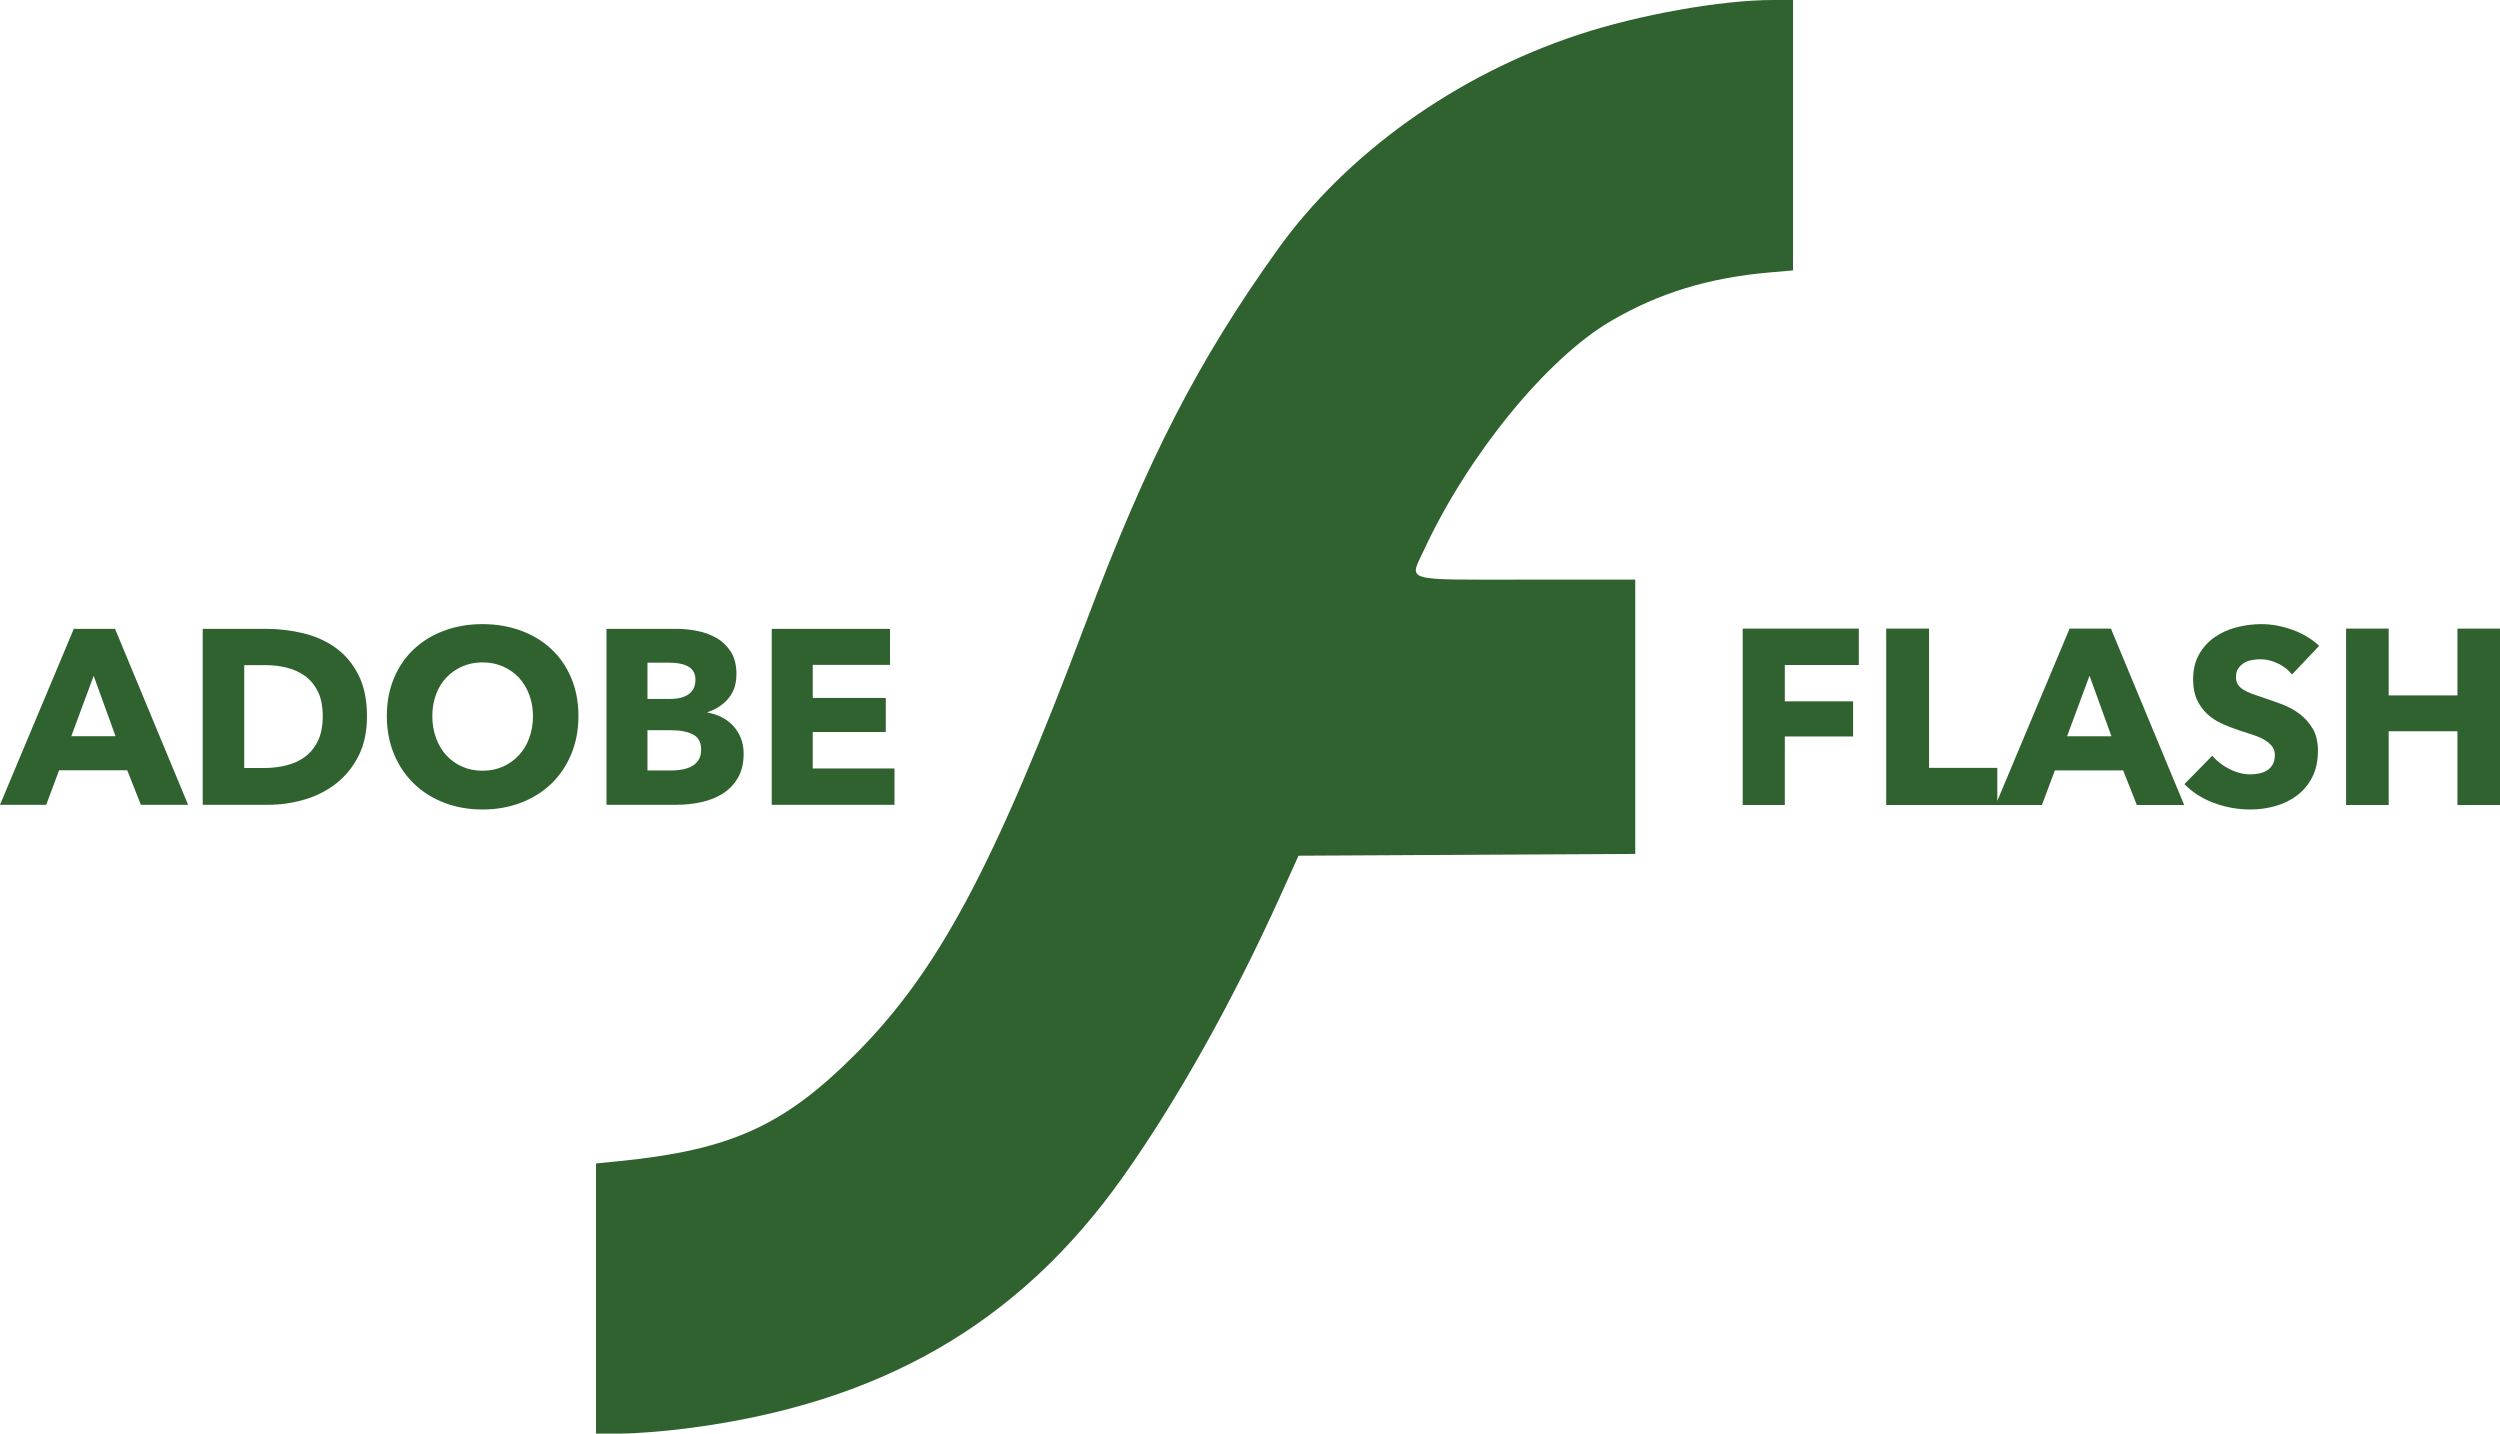 <?xml version="1.0" encoding="utf-8"?>
<svg viewBox="0 0 1078.9 618.7" xmlns="http://www.w3.org/2000/svg">
  <path style="fill-opacity: 1; stroke: none; fill: rgb(48, 98, 48);" d="M 257.221 560.401 L 257.221 502.109 L 267.212 501.107 C 315.228 496.294 338.189 485.922 368.971 455.14 C 404.873 419.238 428.915 374.238 468.724 268.429 C 495.066 198.415 516.903 155.908 551.114 108.049 C 580.973 66.278 628.292 32.429 681.278 14.937 C 707.386 6.319 742.898 0 765.22 0 L 773.787 0 L 773.787 58.347 L 773.787 116.694 L 763.796 117.567 C 737.318 119.878 715.857 126.446 695.137 138.58 C 667.575 154.72 633.723 196.152 614.686 237.045 C 608.08 251.235 604.436 250.142 658.336 250.142 L 705.701 250.142 L 705.701 309.333 L 705.701 368.524 L 633.045 368.908 L 560.389 369.292 L 552.398 386.955 C 531.913 432.234 508.017 474.873 484.605 507.923 C 439.617 571.432 379.556 605.962 295.704 616.526 C 286.343 617.705 273.854 618.676 267.952 618.682 L 257.221 618.694 L 257.221 560.401 Z" id="path3820"/>
  <path d="M 60.799 347.309 L 54.904 332.403 L 25.518 332.403 L 19.943 347.309 L 0 347.309 L 31.846 271.385 L 49.649 271.385 L 81.174 347.309 L 60.799 347.309 Z M 40.425 291.653 L 30.773 317.71 L 49.862 317.71 L 40.425 291.653 Z M 158.37 309.131 C 158.37 315.782 157.137 321.519 154.672 326.342 C 152.204 331.169 148.952 335.138 144.914 338.25 C 140.874 341.359 136.316 343.646 131.241 345.111 C 126.165 346.576 121.017 347.309 115.796 347.309 L 87.487 347.309 L 87.487 271.385 L 114.942 271.385 C 120.302 271.385 125.591 272.011 130.809 273.263 C 136.03 274.515 140.677 276.588 144.749 279.483 C 148.825 282.379 152.115 286.257 154.619 291.119 C 157.12 295.978 158.37 301.982 158.37 309.131 Z M 139.281 309.131 C 139.281 304.842 138.584 301.285 137.189 298.461 C 135.795 295.637 133.937 293.385 131.614 291.706 C 129.292 290.027 126.647 288.831 123.681 288.116 C 120.714 287.401 117.657 287.043 114.51 287.043 L 105.397 287.043 L 105.397 331.437 L 114.083 331.437 C 117.369 331.437 120.533 331.062 123.574 330.311 C 126.611 329.561 129.292 328.328 131.614 326.614 C 133.937 324.896 135.795 322.608 137.189 319.748 C 138.584 316.888 139.281 313.349 139.281 309.131 Z M 249.627 309.024 C 249.627 315.031 248.591 320.519 246.517 325.488 C 244.443 330.457 241.566 334.711 237.885 338.25 C 234.203 341.786 229.825 344.519 224.75 346.45 C 219.674 348.381 214.168 349.347 208.232 349.347 C 202.299 349.347 196.813 348.381 191.773 346.45 C 186.733 344.519 182.373 341.786 178.691 338.25 C 175.01 334.711 172.133 330.457 170.059 325.488 C 167.986 320.519 166.949 315.031 166.949 309.024 C 166.949 302.949 167.986 297.463 170.059 292.565 C 172.133 287.668 175.01 283.503 178.691 280.071 C 182.373 276.638 186.733 273.994 191.773 272.137 C 196.813 270.277 202.299 269.347 208.232 269.347 C 214.168 269.347 219.674 270.277 224.75 272.137 C 229.825 273.994 234.203 276.638 237.885 280.071 C 241.566 283.503 244.443 287.668 246.517 292.565 C 248.591 297.463 249.627 302.949 249.627 309.024 Z M 230.005 309.024 C 230.005 305.738 229.468 302.665 228.394 299.805 C 227.323 296.945 225.84 294.496 223.944 292.458 C 222.048 290.421 219.761 288.811 217.083 287.63 C 214.401 286.453 211.451 285.864 208.232 285.864 C 205.017 285.864 202.086 286.453 199.44 287.63 C 196.797 288.811 194.51 290.421 192.579 292.458 C 190.647 294.496 189.164 296.945 188.129 299.805 C 187.091 302.665 186.572 305.738 186.572 309.024 C 186.572 312.457 187.109 315.62 188.182 318.515 C 189.253 321.411 190.736 323.895 192.632 325.969 C 194.528 328.042 196.797 329.669 199.44 330.85 C 202.086 332.028 205.017 332.616 208.232 332.616 C 211.451 332.616 214.383 332.028 217.03 330.85 C 219.672 329.669 221.959 328.042 223.891 325.969 C 225.822 323.895 227.323 321.411 228.394 318.515 C 229.468 315.62 230.005 312.457 230.005 309.024 Z M 320.927 325.216 C 320.927 329.364 320.106 332.849 318.462 335.673 C 316.816 338.497 314.635 340.767 311.921 342.481 C 309.204 344.199 306.112 345.433 302.644 346.183 C 299.176 346.934 295.619 347.309 291.974 347.309 L 261.734 347.309 L 261.734 271.385 L 291.974 271.385 C 294.904 271.385 297.906 271.689 300.979 272.297 C 304.056 272.905 306.844 273.942 309.345 275.407 C 311.849 276.873 313.887 278.856 315.459 281.356 C 317.031 283.86 317.817 287.042 317.817 290.901 C 317.817 295.119 316.673 298.605 314.386 301.358 C 312.099 304.111 309.097 306.095 305.38 307.311 L 305.38 307.525 C 307.525 307.881 309.544 308.542 311.436 309.51 C 313.332 310.474 314.977 311.706 316.371 313.207 C 317.765 314.708 318.873 316.46 319.695 318.462 C 320.516 320.464 320.927 322.716 320.927 325.216 Z M 300.125 293.371 C 300.125 290.796 299.142 288.918 297.175 287.737 C 295.208 286.56 292.295 285.971 288.436 285.971 L 279.425 285.971 L 279.425 301.625 L 289.295 301.625 C 292.724 301.625 295.386 300.927 297.282 299.533 C 299.178 298.139 300.125 296.085 300.125 293.371 Z M 302.59 323.504 C 302.59 320.356 301.411 318.176 299.053 316.963 C 296.692 315.746 293.546 315.138 289.615 315.138 L 279.425 315.138 L 279.425 332.51 L 289.722 332.51 C 291.152 332.51 292.635 332.385 294.172 332.136 C 295.708 331.884 297.102 331.437 298.354 330.797 C 299.606 330.153 300.625 329.241 301.411 328.06 C 302.197 326.879 302.59 325.36 302.59 323.504 Z M 333.053 347.309 L 333.053 271.385 L 384.095 271.385 L 384.095 286.937 L 350.745 286.937 L 350.745 301.198 L 382.27 301.198 L 382.27 315.89 L 350.745 315.89 L 350.745 331.651 L 386.026 331.651 L 386.026 347.309 L 333.053 347.309 Z" style="fill: rgb(48, 98, 48);"/>
  <path d="M 770.255 286.984 L 770.255 302.679 L 799.719 302.679 L 799.719 317.84 L 770.255 317.84 L 770.255 347.411 L 752.083 347.411 L 752.083 271.284 L 802.191 271.284 L 802.191 286.984 L 770.255 286.984 Z M 814.009 347.411 L 814.009 271.284 L 832.502 271.284 L 832.502 331.389 L 861.961 331.389 L 861.961 347.411 L 814.009 347.411 Z M 922.179 347.411 L 916.263 332.465 L 886.803 332.465 L 881.213 347.411 L 861.212 347.411 L 893.148 271.284 L 910.993 271.284 L 942.608 347.411 L 922.179 347.411 Z M 901.749 291.606 L 892.072 317.733 L 911.212 317.733 L 901.749 291.606 Z M 989.15 291.071 C 987.573 289.063 985.512 287.467 982.966 286.283 C 980.423 285.099 977.967 284.507 975.6 284.507 C 974.383 284.507 973.148 284.616 971.892 284.833 C 970.637 285.047 969.508 285.459 968.506 286.069 C 967.501 286.679 966.657 287.467 965.976 288.434 C 965.295 289.4 964.954 290.638 964.954 292.146 C 964.954 293.434 965.224 294.509 965.762 295.372 C 966.301 296.231 967.089 296.984 968.127 297.629 C 969.168 298.275 970.405 298.865 971.839 299.4 C 973.272 299.939 974.885 300.495 976.675 301.069 C 979.257 301.928 981.946 302.879 984.742 303.92 C 987.538 304.958 990.082 306.336 992.375 308.055 C 994.668 309.778 996.568 311.91 998.073 314.453 C 999.578 316.999 1000.33 320.172 1000.33 323.97 C 1000.33 328.342 999.524 332.124 997.912 335.316 C 996.3 338.504 994.132 341.138 991.407 343.217 C 988.682 345.296 985.564 346.837 982.051 347.839 C 978.538 348.844 974.919 349.347 971.192 349.347 C 965.746 349.347 960.477 348.397 955.384 346.496 C 950.295 344.595 946.067 341.89 942.701 338.381 L 954.742 326.12 C 956.604 328.413 959.059 330.332 962.108 331.876 C 965.154 333.417 968.182 334.187 971.192 334.187 C 972.554 334.187 973.881 334.043 975.172 333.754 C 976.462 333.468 977.591 333.003 978.558 332.358 C 979.524 331.712 980.295 330.853 980.869 329.779 C 981.443 328.702 981.73 327.411 981.73 325.906 C 981.73 324.473 981.372 323.255 980.655 322.252 C 979.938 321.247 978.916 320.332 977.59 319.508 C 976.263 318.684 974.615 317.932 972.646 317.251 C 970.674 316.57 968.433 315.835 965.923 315.047 C 963.487 314.259 961.104 313.326 958.776 312.249 C 956.443 311.176 954.364 309.796 952.538 308.109 C 950.709 306.426 949.24 304.384 948.13 301.984 C 947.018 299.58 946.461 296.659 946.461 293.221 C 946.461 288.992 947.323 285.37 949.045 282.357 C 950.764 279.347 953.022 276.875 955.817 274.942 C 958.613 273.006 961.768 271.59 965.28 270.695 C 968.793 269.796 972.342 269.347 975.926 269.347 C 980.227 269.347 984.617 270.137 989.096 271.717 C 993.575 273.293 997.5 275.622 1000.87 278.703 L 989.15 291.071 Z M 1060.538 347.411 L 1060.538 315.582 L 1030.86 315.582 L 1030.86 347.411 L 1012.474 347.411 L 1012.474 271.284 L 1030.86 271.284 L 1030.86 300.101 L 1060.538 300.101 L 1060.538 271.284 L 1078.924 271.284 L 1078.924 347.411 L 1060.538 347.411 Z" style="fill: rgb(48, 98, 48);"/>
</svg>